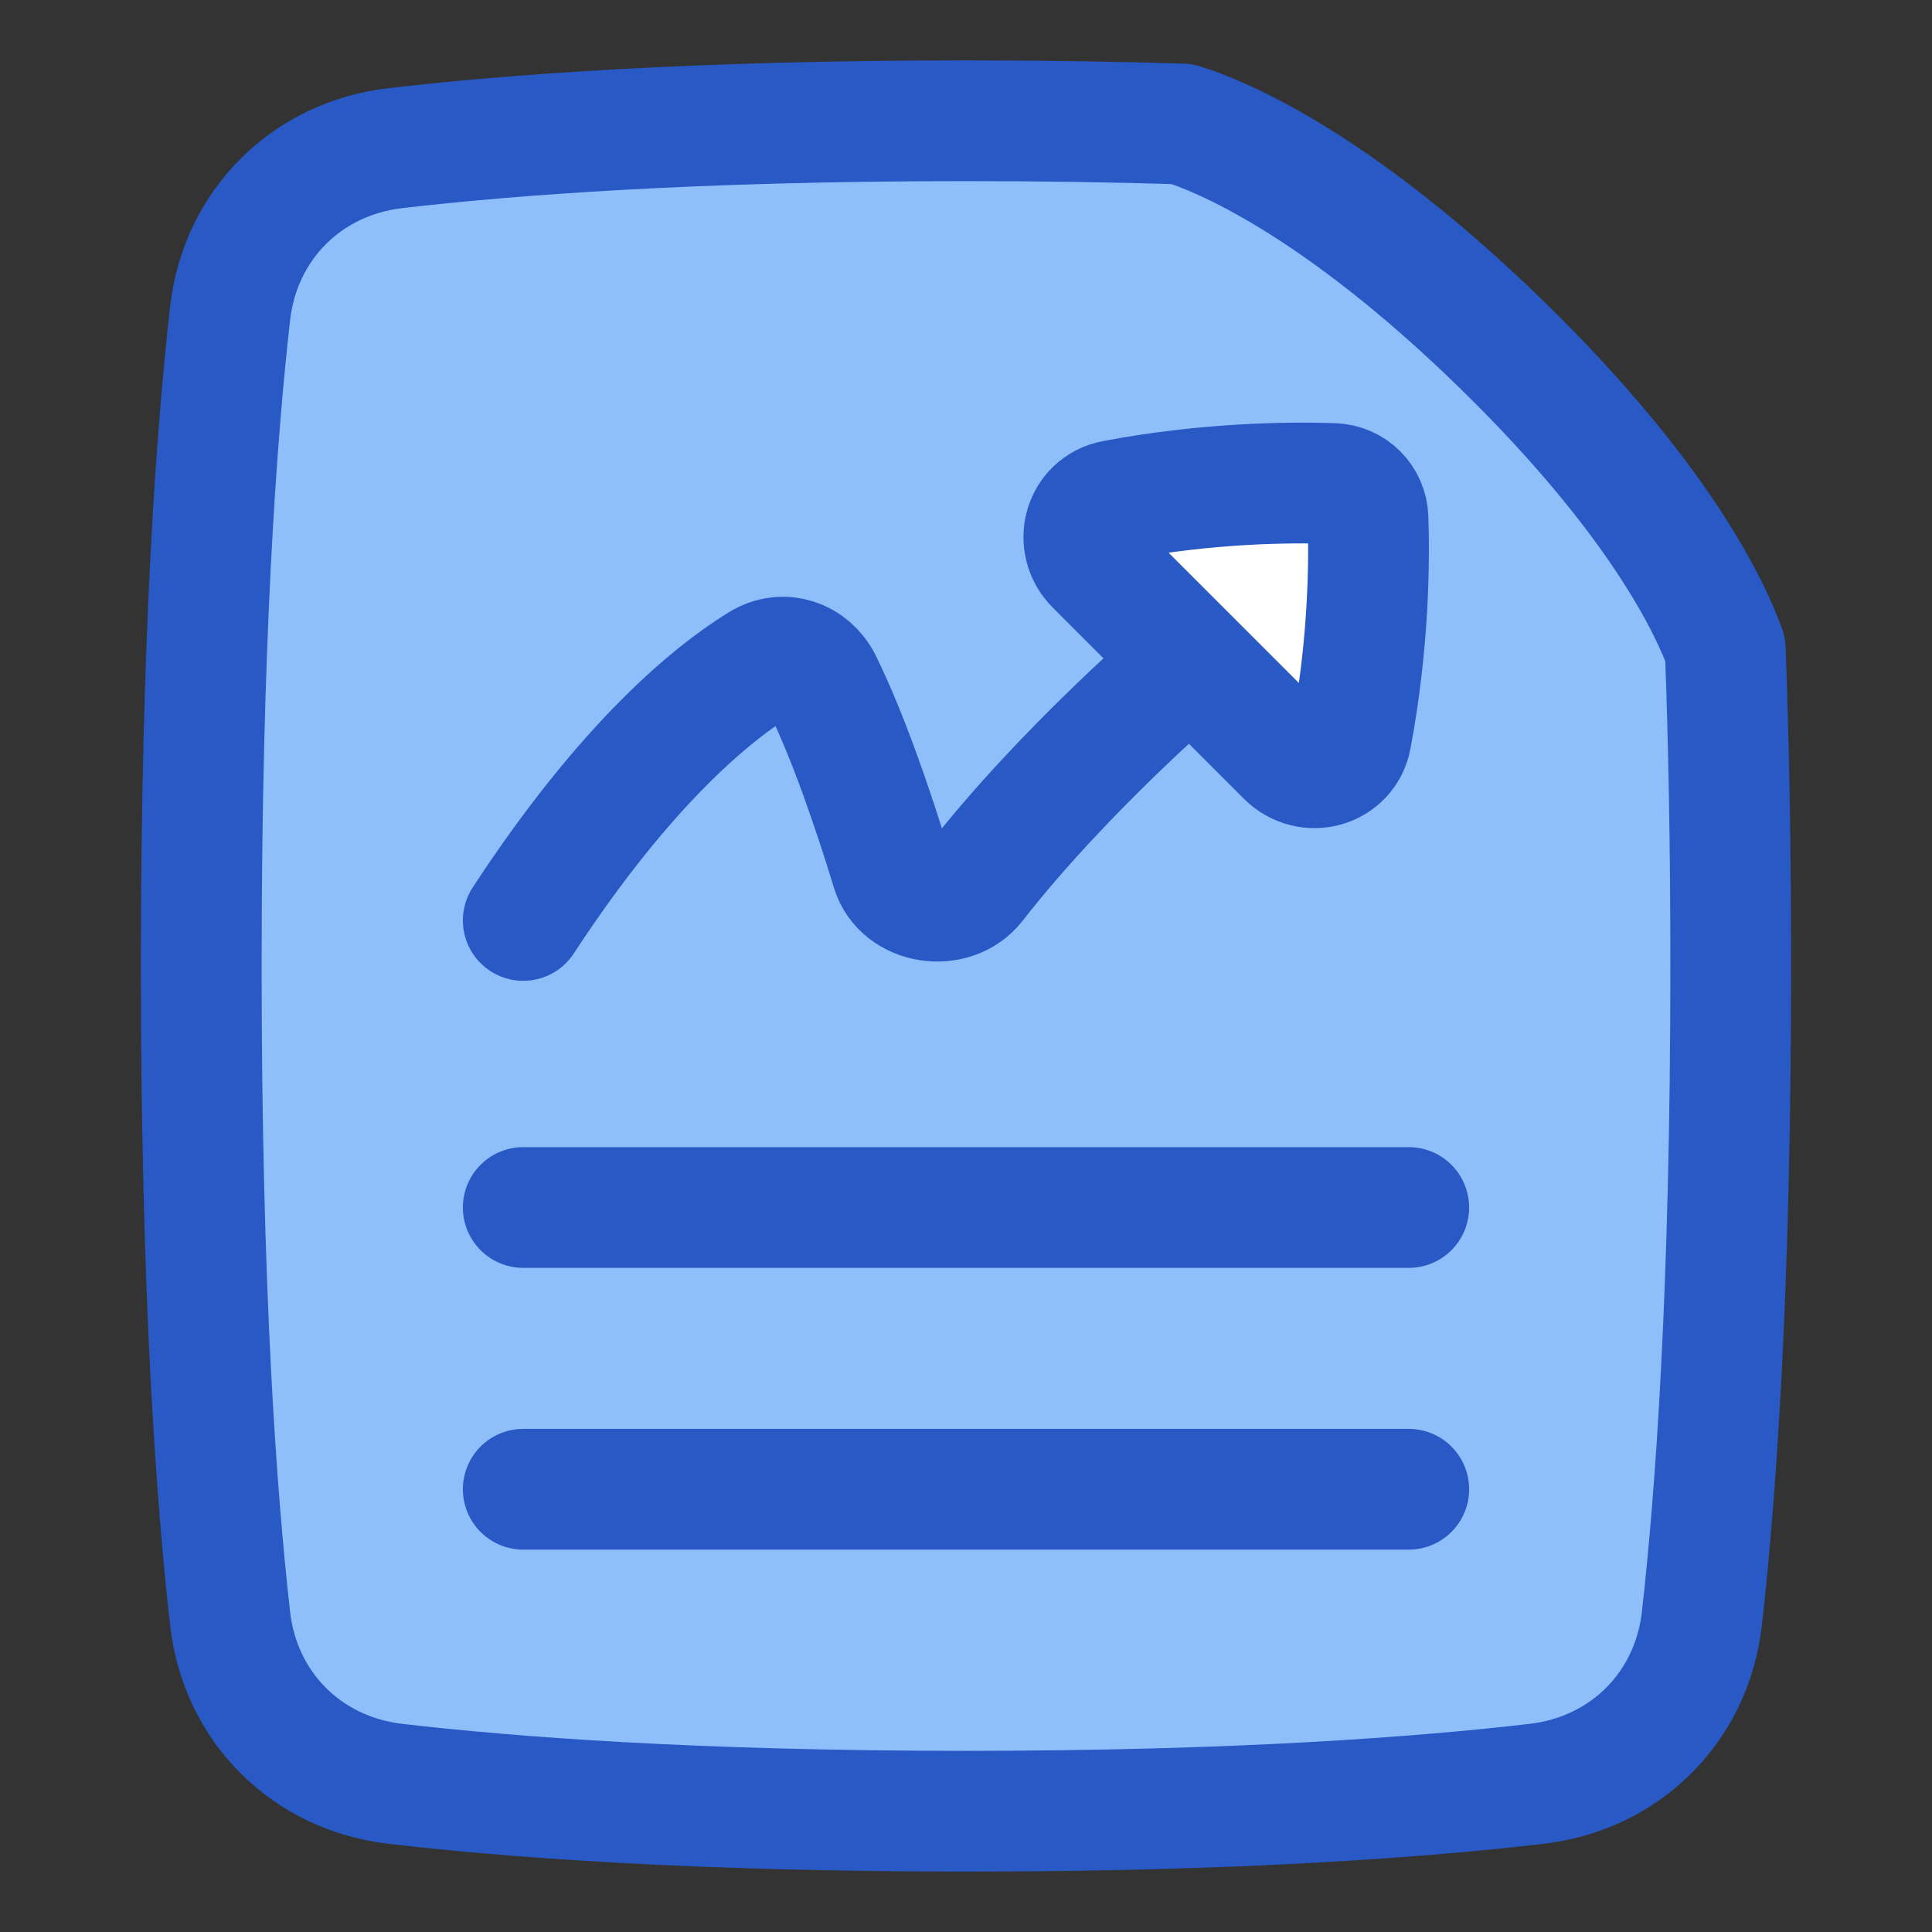 <svg xmlns="http://www.w3.org/2000/svg" fill="none" viewBox="0 0 48 48" id="File-Report--Streamline-Plump">
  <rect x="0" y="0" width="48" height="48" fill="#333333" stroke="none"/>
  <desc>
    File Report Streamline Icon: https://streamlinehq.com
  </desc>
  <g id="file-report">
    <path id="Subtract" fill="#8fbffa" d="M29.368 3.08c0.897 0.279 3.777 1.422 7.937 5.478 3.921 3.824 5.187 6.538 5.559 7.57 0.084 2.241 0.136 4.851 0.136 7.871 0 8.064 -0.375 13.204 -0.717 16.214 -0.25 2.201 -1.903 3.848 -4.103 4.105 -2.815 0.329 -7.413 0.681 -14.18 0.681 -6.767 0 -11.365 -0.352 -14.18 -0.681 -2.201 -0.257 -3.853 -1.903 -4.103 -4.105C5.375 37.204 5 32.065 5 24c0 -8.065 0.375 -13.204 0.717 -16.214 0.25 -2.201 1.903 -3.848 4.103 -4.105C12.635 3.353 17.233 3 24 3c1.97 0 3.756 0.03 5.368 0.08Z" stroke-width="3"></path>
    <path id="Vector 829" stroke="#2859c5" stroke-linecap="round" stroke-linejoin="round" d="m13 37 22 0" stroke-width="3"></path>
    <path id="Vector 830" stroke="#2859c5" stroke-linecap="round" stroke-linejoin="round" d="M13 30h22" stroke-width="3"></path>
    <path id="Vector" fill="#ffffff" d="M33.567 18.321c0.44 -2.325 0.456 -4.363 0.42 -5.443 -0.016 -0.476 -0.389 -0.849 -0.865 -0.865 -1.08 -0.036 -3.119 -0.02 -5.443 0.42 -0.754 0.143 -1.004 1.062 -0.461 1.605l4.745 4.745c0.543 0.543 1.462 0.293 1.605 -0.461Z" stroke-width="3"></path>
    <path id="Subtract_2" stroke="#2859c5" stroke-linecap="round" stroke-linejoin="round" d="M29.368 3.08c0.897 0.279 3.777 1.422 7.937 5.478 3.921 3.824 5.187 6.538 5.559 7.57 0.084 2.241 0.136 4.851 0.136 7.871 0 8.064 -0.375 13.204 -0.717 16.214 -0.25 2.201 -1.903 3.848 -4.103 4.105 -2.815 0.329 -7.413 0.681 -14.18 0.681 -6.767 0 -11.365 -0.352 -14.18 -0.681 -2.201 -0.257 -3.853 -1.903 -4.103 -4.105C5.375 37.204 5 32.065 5 24c0 -8.065 0.375 -13.204 0.717 -16.214 0.25 -2.201 1.903 -3.848 4.103 -4.105C12.635 3.353 17.233 3 24 3c1.97 0 3.756 0.03 5.368 0.08Z" stroke-width="3"></path>
    <path id="Vector 79" stroke="#2859c5" stroke-linecap="round" stroke-linejoin="round" d="M13 22.868c2.571 -3.93 4.717 -5.656 5.896 -6.38 0.557 -0.342 1.231 -0.118 1.52 0.469 0.663 1.345 1.289 3.193 1.737 4.659 0.263 0.861 1.52 1.046 2.073 0.336C26.452 19.095 29.5 16.5 29.5 16.5" stroke-width="3"></path>
    <path id="Vector_2" stroke="#2859c5" stroke-linecap="round" stroke-linejoin="round" d="M33.568 18.321c0.44 -2.325 0.456 -4.363 0.42 -5.443 -0.016 -0.476 -0.389 -0.849 -0.865 -0.865 -1.08 -0.036 -3.119 -0.02 -5.443 0.42 -0.754 0.143 -1.004 1.062 -0.461 1.605l4.745 4.745c0.543 0.543 1.462 0.293 1.605 -0.461Z" stroke-width="3"></path>
  </g>
</svg>